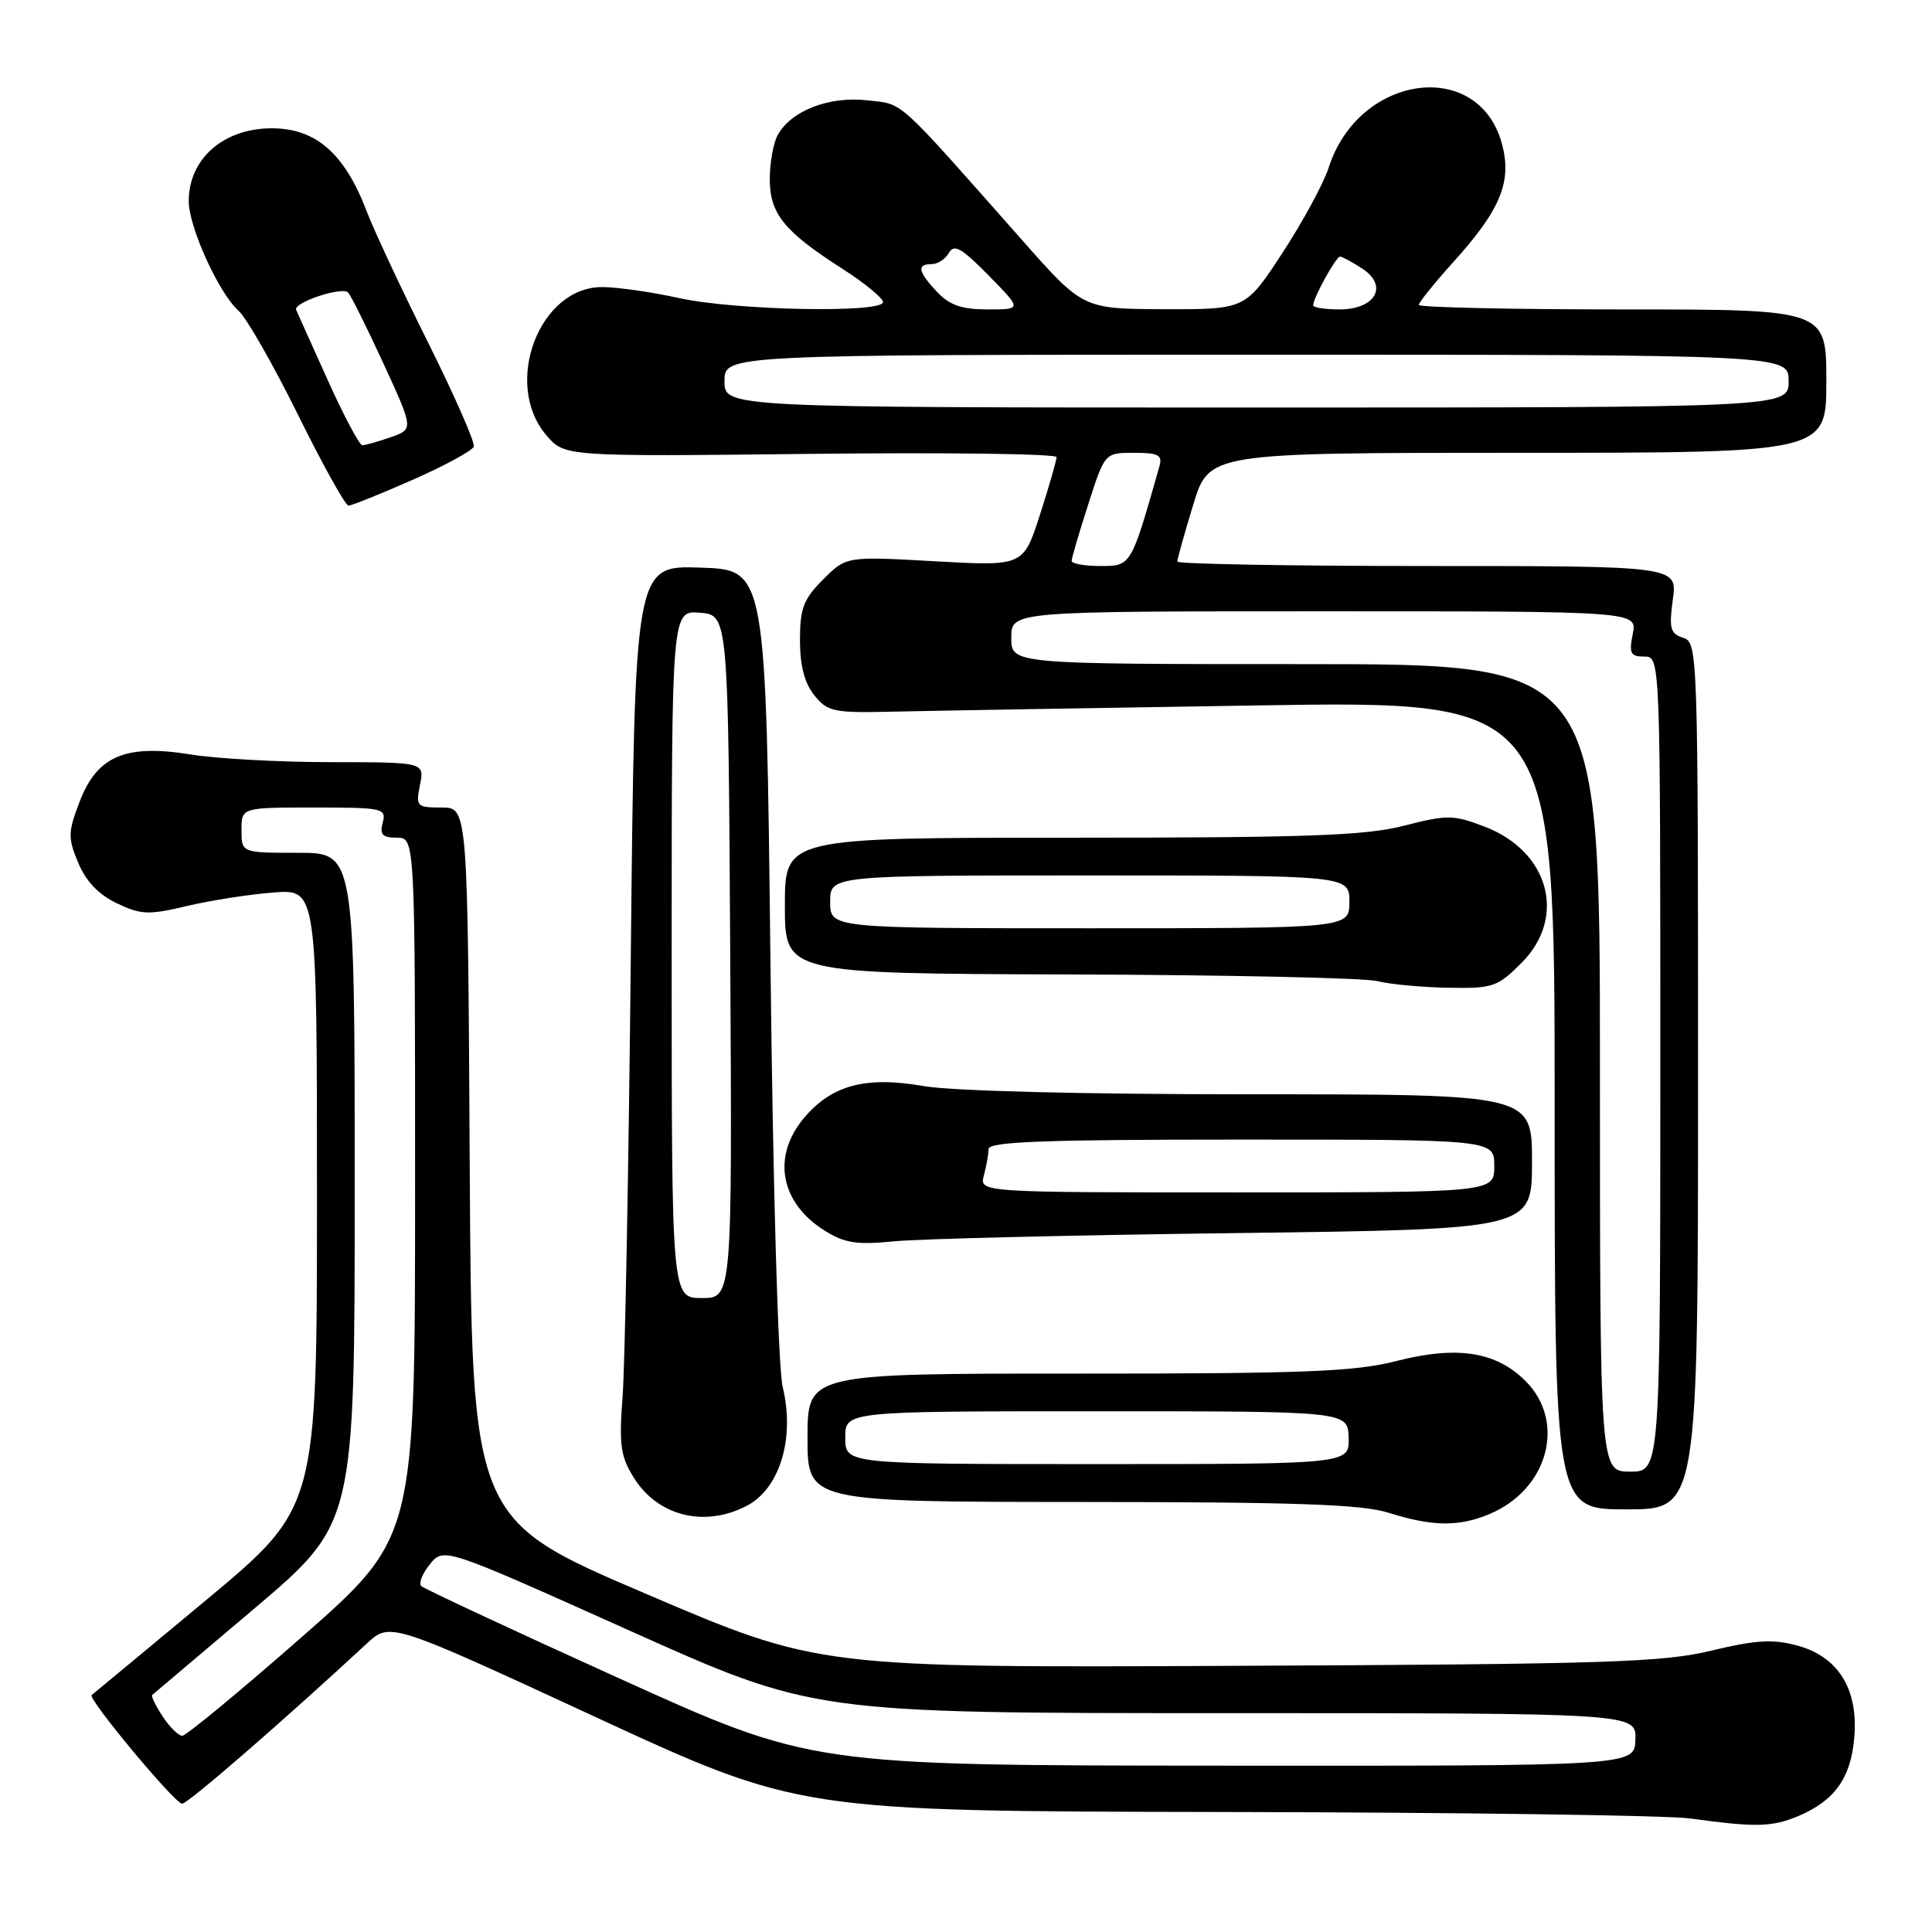 <?xml version="1.0" encoding="UTF-8" standalone="no"?>
<!DOCTYPE svg PUBLIC "-//W3C//DTD SVG 1.1//EN" "http://www.w3.org/Graphics/SVG/1.1/DTD/svg11.dtd" >
<svg xmlns="http://www.w3.org/2000/svg" xmlns:xlink="http://www.w3.org/1999/xlink" version="1.1" viewBox="0 0 256 256">
 <g >
 <path fill="currentColor"
d=" M 238.28 240.64 C 243.11 238.59 245.24 235.62 245.70 230.26 C 246.26 223.81 243.58 219.50 238.10 218.03 C 234.92 217.17 232.62 217.31 226.80 218.71 C 220.36 220.27 212.99 220.51 164.00 220.73 C 108.50 220.99 108.50 220.99 85.50 211.15 C 62.50 201.32 62.50 201.32 62.24 154.16 C 61.98 107.00 61.98 107.00 58.52 107.00 C 55.20 107.00 55.08 106.87 55.65 104.00 C 56.25 101.00 56.25 101.00 43.88 100.99 C 37.07 100.99 28.69 100.53 25.26 99.97 C 16.62 98.57 12.86 100.17 10.54 106.25 C 9.00 110.28 8.99 111.03 10.37 114.34 C 11.38 116.77 13.08 118.55 15.48 119.69 C 18.68 121.22 19.67 121.26 24.78 120.05 C 27.93 119.30 33.09 118.50 36.25 118.26 C 42.00 117.82 42.00 117.82 42.00 158.81 C 42.00 199.80 42.00 199.80 27.25 212.07 C 19.14 218.82 12.34 224.45 12.15 224.60 C 11.56 225.05 23.17 239.00 24.13 239.00 C 24.90 239.00 37.54 228.03 48.59 217.79 C 51.68 214.92 51.68 214.92 78.79 227.46 C 105.91 240.00 105.91 240.00 162.20 240.10 C 193.17 240.15 220.97 240.54 224.00 240.96 C 232.61 242.15 234.83 242.10 238.28 240.64 Z  M 197.36 200.62 C 205.13 197.38 207.56 188.41 202.15 183.00 C 198.23 179.08 193.08 178.28 185.00 180.35 C 179.53 181.75 172.86 182.02 142.75 182.01 C 107.00 182.00 107.00 182.00 107.00 190.50 C 107.00 199.00 107.00 199.00 143.25 199.02 C 171.72 199.03 180.47 199.33 184.00 200.45 C 189.82 202.28 193.28 202.33 197.36 200.62 Z  M 98.93 199.54 C 103.32 197.27 105.35 190.60 103.72 183.82 C 103.11 181.30 102.43 157.88 102.09 127.50 C 101.50 75.50 101.50 75.50 92.81 75.21 C 84.12 74.92 84.12 74.92 83.59 126.21 C 83.31 154.42 82.81 180.88 82.50 185.00 C 82.01 191.44 82.22 192.97 83.97 195.78 C 87.14 200.89 93.32 202.44 98.93 199.54 Z  M 225.00 142.57 C 225.00 86.28 224.96 85.12 223.03 84.51 C 221.32 83.97 221.14 83.28 221.66 79.44 C 222.27 75.00 222.27 75.00 189.14 75.00 C 170.91 75.00 156.00 74.73 156.00 74.41 C 156.00 74.08 156.94 70.70 158.10 66.91 C 160.19 60.00 160.19 60.00 201.10 60.00 C 242.00 60.00 242.00 60.00 242.00 50.50 C 242.00 41.00 242.00 41.00 215.00 41.00 C 200.15 41.00 188.00 40.73 188.00 40.40 C 188.00 40.07 190.09 37.48 192.64 34.65 C 198.84 27.78 200.36 24.06 199.02 19.07 C 195.93 7.61 180.02 9.80 176.05 22.23 C 175.39 24.28 172.65 29.35 169.95 33.48 C 165.04 41.00 165.04 41.00 154.27 40.97 C 143.50 40.93 143.50 40.93 135.50 31.89 C 118.48 12.64 119.82 13.85 114.88 13.29 C 109.81 12.72 104.76 14.70 103.03 17.94 C 102.46 19.00 102.00 21.61 102.00 23.75 C 102.00 28.33 103.92 30.69 111.63 35.62 C 114.58 37.51 117.00 39.50 117.00 40.03 C 117.00 41.52 97.41 41.13 90.00 39.50 C 86.42 38.71 81.86 38.05 79.85 38.04 C 71.46 37.95 66.56 50.89 72.41 57.69 C 74.83 60.50 74.83 60.50 107.41 60.14 C 125.34 59.94 140.00 60.13 140.00 60.57 C 140.00 61.00 139.01 64.44 137.80 68.20 C 135.60 75.03 135.60 75.03 123.87 74.37 C 112.14 73.71 112.14 73.71 109.07 76.78 C 106.47 79.38 106.00 80.60 106.00 84.81 C 106.00 88.21 106.60 90.52 107.91 92.14 C 109.68 94.33 110.45 94.49 118.66 94.29 C 123.52 94.18 145.16 93.81 166.75 93.47 C 206.00 92.85 206.00 92.85 206.00 146.43 C 206.00 200.00 206.00 200.00 215.50 200.00 C 225.00 200.00 225.00 200.00 225.00 142.57 Z  M 163.75 163.39 C 203.00 162.89 203.00 162.89 203.00 153.95 C 203.00 145.00 203.00 145.00 165.83 145.00 C 143.42 145.00 126.17 144.57 122.38 143.91 C 114.71 142.57 110.21 143.77 106.53 148.14 C 102.24 153.25 103.38 159.40 109.31 163.09 C 111.94 164.73 113.56 164.97 118.50 164.48 C 121.80 164.15 142.16 163.66 163.75 163.39 Z  M 201.60 127.60 C 207.65 121.55 205.28 112.80 196.71 109.53 C 192.57 107.95 191.79 107.94 186.04 109.41 C 180.91 110.73 173.30 111.00 141.92 111.00 C 104.00 111.00 104.00 111.00 104.00 120.00 C 104.00 129.00 104.00 129.00 141.75 129.12 C 162.51 129.18 180.85 129.58 182.50 130.00 C 184.15 130.42 188.36 130.82 191.85 130.88 C 197.81 130.99 198.41 130.79 201.60 127.60 Z  M 54.68 63.58 C 58.96 61.69 62.60 59.71 62.78 59.17 C 62.96 58.63 60.22 52.40 56.70 45.34 C 53.18 38.28 49.53 30.48 48.59 28.00 C 45.68 20.35 41.86 17.00 36.02 17.00 C 29.60 17.00 24.99 21.06 25.01 26.68 C 25.02 30.11 29.01 38.87 31.61 41.18 C 32.65 42.10 36.19 48.29 39.47 54.93 C 42.75 61.57 45.77 67.00 46.18 67.00 C 46.58 67.00 50.41 65.46 54.68 63.58 Z  M 82.00 222.37 C 67.97 216.02 56.19 210.52 55.82 210.16 C 55.45 209.80 55.97 208.49 56.97 207.26 C 58.81 205.02 58.81 205.02 83.30 216.01 C 107.78 227.00 107.78 227.00 162.29 227.00 C 216.80 227.00 216.80 227.00 216.70 230.50 C 216.60 234.00 216.60 234.00 162.05 233.96 C 107.50 233.93 107.50 233.93 82.00 222.37 Z  M 21.54 227.41 C 20.60 225.99 19.99 224.72 20.17 224.59 C 20.35 224.45 26.46 219.28 33.75 213.10 C 47.00 201.85 47.00 201.85 47.00 157.43 C 47.00 113.00 47.00 113.00 39.50 113.00 C 32.00 113.00 32.00 113.00 32.00 110.00 C 32.00 107.00 32.00 107.00 41.62 107.00 C 50.74 107.00 51.21 107.10 50.71 109.00 C 50.29 110.59 50.68 111.00 52.59 111.00 C 55.00 111.00 55.00 111.00 55.00 157.37 C 55.00 203.73 55.00 203.73 40.04 216.87 C 31.81 224.09 24.66 230.00 24.15 230.00 C 23.65 230.00 22.47 228.84 21.54 227.41 Z  M 112.00 190.50 C 112.00 187.00 112.00 187.00 145.30 187.00 C 178.60 187.00 178.60 187.00 178.70 190.50 C 178.80 194.00 178.80 194.00 145.40 194.00 C 112.00 194.00 112.00 194.00 112.00 190.50 Z  M 89.00 126.44 C 89.00 80.88 89.00 80.88 92.75 81.19 C 96.50 81.50 96.50 81.50 96.76 126.75 C 97.02 172.00 97.02 172.00 93.01 172.00 C 89.00 172.00 89.00 172.00 89.00 126.44 Z  M 212.00 141.50 C 212.00 88.00 212.00 88.00 173.00 88.00 C 134.00 88.00 134.00 88.00 134.00 84.50 C 134.00 81.00 134.00 81.00 175.47 81.00 C 216.95 81.00 216.95 81.00 216.35 84.00 C 215.83 86.58 216.05 87.00 217.88 87.00 C 220.00 87.00 220.00 87.00 220.00 141.00 C 220.00 195.00 220.00 195.00 216.00 195.00 C 212.00 195.00 212.00 195.00 212.00 141.50 Z  M 142.00 74.32 C 142.00 73.95 142.99 70.57 144.20 66.82 C 146.39 60.00 146.39 60.00 150.26 60.00 C 153.47 60.00 154.05 60.30 153.64 61.75 C 149.86 75.06 149.90 75.00 145.82 75.00 C 143.72 75.00 142.00 74.69 142.00 74.32 Z  M 96.00 50.50 C 96.00 47.00 96.00 47.00 166.50 47.00 C 237.00 47.00 237.00 47.00 237.00 50.50 C 237.00 54.00 237.00 54.00 166.50 54.00 C 96.00 54.00 96.00 54.00 96.00 50.50 Z  M 124.17 38.69 C 121.63 35.98 121.44 35.00 123.45 35.00 C 124.25 35.00 125.28 34.32 125.74 33.50 C 126.42 32.29 127.44 32.88 131.00 36.50 C 135.42 41.00 135.42 41.00 130.88 41.00 C 127.44 41.00 125.83 40.44 124.17 38.69 Z  M 174.00 40.45 C 174.00 39.49 177.03 34.00 177.56 34.00 C 177.84 34.00 179.17 34.72 180.52 35.60 C 184.01 37.89 182.26 41.00 177.46 41.00 C 175.56 41.00 174.00 40.75 174.00 40.45 Z  M 130.37 155.75 C 130.70 154.51 130.98 152.94 130.99 152.25 C 131.00 151.28 138.37 151.00 164.50 151.00 C 198.00 151.00 198.00 151.00 198.00 154.50 C 198.00 158.00 198.00 158.00 163.88 158.00 C 129.77 158.00 129.77 158.00 130.37 155.75 Z  M 110.00 119.50 C 110.00 116.00 110.00 116.00 144.40 116.00 C 178.80 116.00 178.80 116.00 178.80 119.50 C 178.80 123.00 178.80 123.00 144.40 123.00 C 110.00 123.00 110.00 123.00 110.00 119.50 Z  M 43.41 50.33 C 41.26 45.56 39.38 41.39 39.24 41.05 C 38.83 40.10 45.33 37.93 46.12 38.76 C 46.51 39.17 48.62 43.41 50.82 48.19 C 54.81 56.87 54.81 56.87 51.76 57.94 C 50.08 58.52 48.39 59.00 48.01 59.00 C 47.63 59.00 45.56 55.10 43.41 50.33 Z "/>
</g>
</svg>
